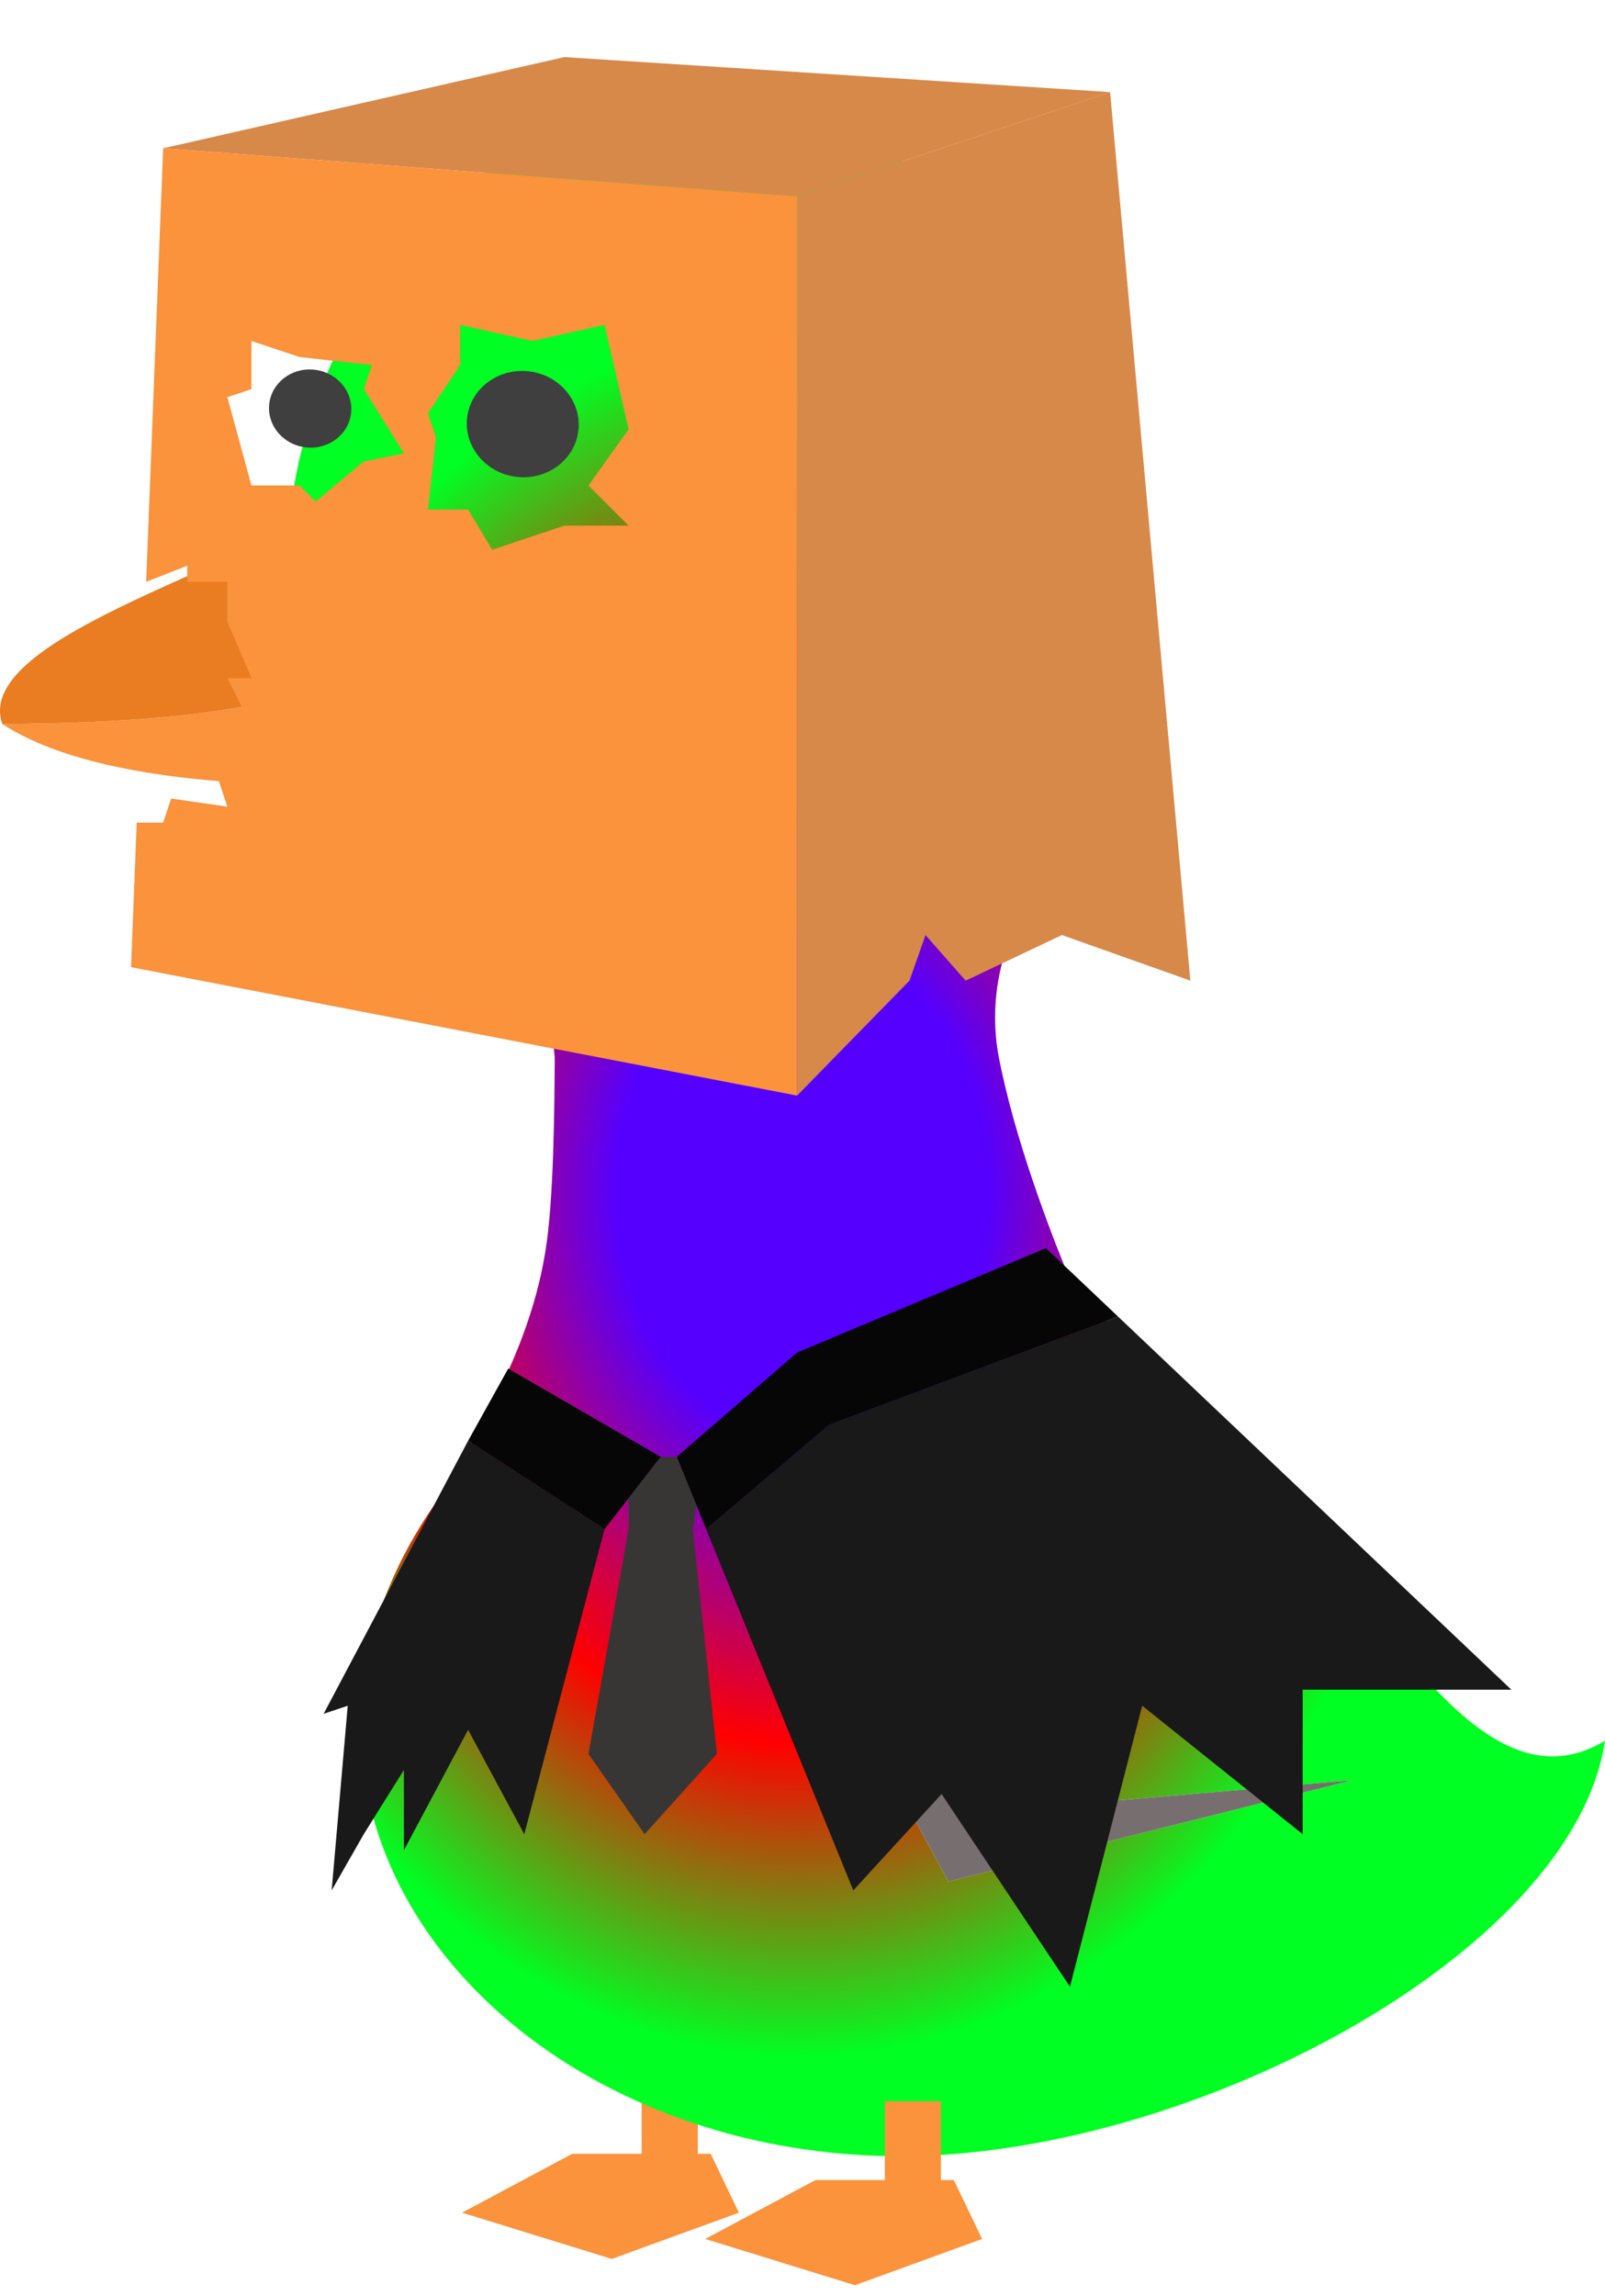 <svg width="100" height="143" viewBox="0 0 100 143" fill="none" xmlns="http://www.w3.org/2000/svg">
<path d="M35.655 134.143H44.279L46.039 137.81L38.119 140.691L28.79 137.81L35.655 134.143Z" fill="#FB923C"/>
<path d="M39.979 129.232H43.475V136.014H39.979V129.232Z" fill="#FB923C"/>
<path fill-rule="evenodd" clip-rule="evenodd" d="M55.27 134.286C73.681 134.658 98.019 121.749 100 108.419C93.964 112.03 88.797 105.004 82.797 96.846C78.257 90.672 67.01 80.502 67.01 80.502C67.01 80.502 61.026 78.157 57.577 78.486C39.166 78.114 22.764 92.254 22.468 106.969C22.173 121.684 36.859 133.914 55.27 134.286ZM62.472 112.745L49.536 99.649L59.093 117.189L84.266 110.874L62.472 112.745Z" fill="url(#paint0_angular_434_2749)"/>
<path d="M49.536 99.649L62.472 112.745L84.266 110.874L59.093 117.189L49.536 99.649Z" fill="#776F6F"/>
<path d="M70.1 36.234C70.101 51.715 60.773 55.328 62.137 65.328C63.5 75.328 51.412 66.14 43.949 66.14C40.605 66.14 34.469 73.176 34.469 64.114C34.469 55.052 17.798 48.927 17.798 36.234C17.798 19.717 29.506 6.328 43.949 6.328C58.392 6.328 70.1 20.753 70.1 36.234Z" fill="url(#paint1_angular_434_2749)"/>
<path d="M62.91 57.574C58.809 61.82 67.01 80.502 67.01 80.502C67.01 80.502 47.222 102.117 34.157 100.718C17.831 98.97 32.574 91.474 34.157 76.627C35.741 61.78 31.133 25.709 45.584 25.71C57.025 25.71 67.01 53.328 62.91 57.574Z" fill="url(#paint2_angular_434_2749)"/>
<path fill-rule="evenodd" clip-rule="evenodd" d="M0.146 45.091C7.067 49.627 22.076 48.899 24.42 48.754C24.627 48.741 24.812 48.656 24.96 48.515C27.768 45.816 28.755 43.889 28.357 39.392C20.51 43.087 15.765 44.999 0.146 45.091Z" fill="#FB923C"/>
<path d="M20.195 31.151C17.145 34.908 -1.848 39.498 0.146 45.091C15.765 44.999 20.51 43.087 28.357 39.392C26.866 33.971 23.244 27.393 20.195 31.151Z" fill="#EA7C21"/>
<path d="M36.039 26.786C35.846 28.603 34.136 29.909 32.22 29.704C30.304 29.499 28.908 27.86 29.102 26.043C29.296 24.226 31.006 22.919 32.922 23.125C34.837 23.33 36.233 24.969 36.039 26.786Z" fill="#3F3F3F"/>
<path d="M21.875 25.719C21.733 27.055 20.475 28.016 19.067 27.865C17.658 27.714 16.631 26.509 16.774 25.172C16.916 23.836 18.174 22.875 19.583 23.026C20.991 23.177 22.018 24.383 21.875 25.719Z" fill="#3F3F3F"/>
<path d="M50.805 135.78H59.429L61.189 139.447L53.269 142.328L43.941 139.447L50.805 135.78Z" fill="#FB923C"/>
<path d="M55.129 130.869H58.625V137.651H55.129V130.869Z" fill="#FB923C"/>
<path d="M49.665 84.237L42.165 90.737L43.387 93.737L43.998 95.237L51.665 88.737L69.665 82.004L65.165 77.737L49.665 84.237Z" fill="#060606"/>
<path d="M41.165 90.737L31.665 85.237L29.165 89.737L37.665 95.237L39.165 93.309L41.165 90.737Z" fill="#060606"/>
<path d="M81.165 105.237H94.165L69.665 82.004L51.665 88.737L43.998 95.237L53.165 117.737L58.665 111.737L66.665 123.737L71.165 106.237L81.165 114.237V105.237Z" fill="#191919"/>
<path d="M37.665 95.237L29.165 89.737L20.165 106.737L21.665 106.237L20.665 117.737L22.665 114.237L25.165 110.237V115.237L29.165 107.737L32.665 114.237L37.665 95.237Z" fill="#191919"/>
<path d="M42.165 90.737H41.165L39.165 93.309V95.237L36.665 109.237L40.165 114.237L44.665 109.237L43.165 95.237L43.387 93.737L42.165 90.737Z" fill="#383535"/>
<path d="M10.165 9.237L49.665 12.237L69.165 5.737L35.165 3.555L10.165 9.237Z" fill="#D7894A"/>
<path d="M49.665 12.237L49.665 68.237L56.665 61.077L57.665 58.237L60.165 61.077L66.165 58.237L74.165 61.077L69.165 5.737L49.665 12.237Z" fill="#D7894A"/>
<path fill-rule="evenodd" clip-rule="evenodd" d="M49.665 12.237L10.165 9.237L9.106 36.237L11.665 35.237L11.665 36.237L14.165 36.237L14.165 38.737L15.665 42.237L14.165 42.237L15.665 45.237L14.165 45.237L15.165 47.237L13.165 47.237L14.165 50.237L10.665 49.737L10.165 51.237L8.518 51.237L8.165 60.237L49.665 68.237L49.665 12.237ZM28.665 20.237L28.665 22.737L26.665 25.737L27.165 27.237L26.665 31.737L29.165 31.737L30.665 34.237L35.165 32.737L39.165 32.737L36.665 30.237L39.165 26.737L37.665 20.237L33.165 21.237L28.665 20.237ZM18.665 22.237L15.665 21.237L15.665 24.237L14.165 24.737L15.665 30.237L18.665 30.237L19.665 31.237L22.665 28.737L25.165 28.237L22.665 24.237L23.165 22.737L18.665 22.237Z" fill="#FB923C"/>
<defs>
<radialGradient id="paint0_angular_434_2749" cx="0" cy="0" r="1" gradientUnits="userSpaceOnUse" gradientTransform="translate(50 74.328) rotate(90) scale(68 50)">
<stop offset="0.23" stop-color="#5500FF"/>
<stop offset="0.505" stop-color="#FF0000"/>
<stop offset="0.795" stop-color="#00FF22"/>
</radialGradient>
<radialGradient id="paint1_angular_434_2749" cx="0" cy="0" r="1" gradientUnits="userSpaceOnUse" gradientTransform="translate(50 74.328) rotate(90) scale(68 50)">
<stop offset="0.23" stop-color="#5500FF"/>
<stop offset="0.505" stop-color="#FF0000"/>
<stop offset="0.795" stop-color="#00FF22"/>
</radialGradient>
<radialGradient id="paint2_angular_434_2749" cx="0" cy="0" r="1" gradientUnits="userSpaceOnUse" gradientTransform="translate(50 74.328) rotate(90) scale(68 50)">
<stop offset="0.23" stop-color="#5500FF"/>
<stop offset="0.505" stop-color="#FF0000"/>
<stop offset="0.795" stop-color="#00FF22"/>
</radialGradient>
</defs>
</svg>
